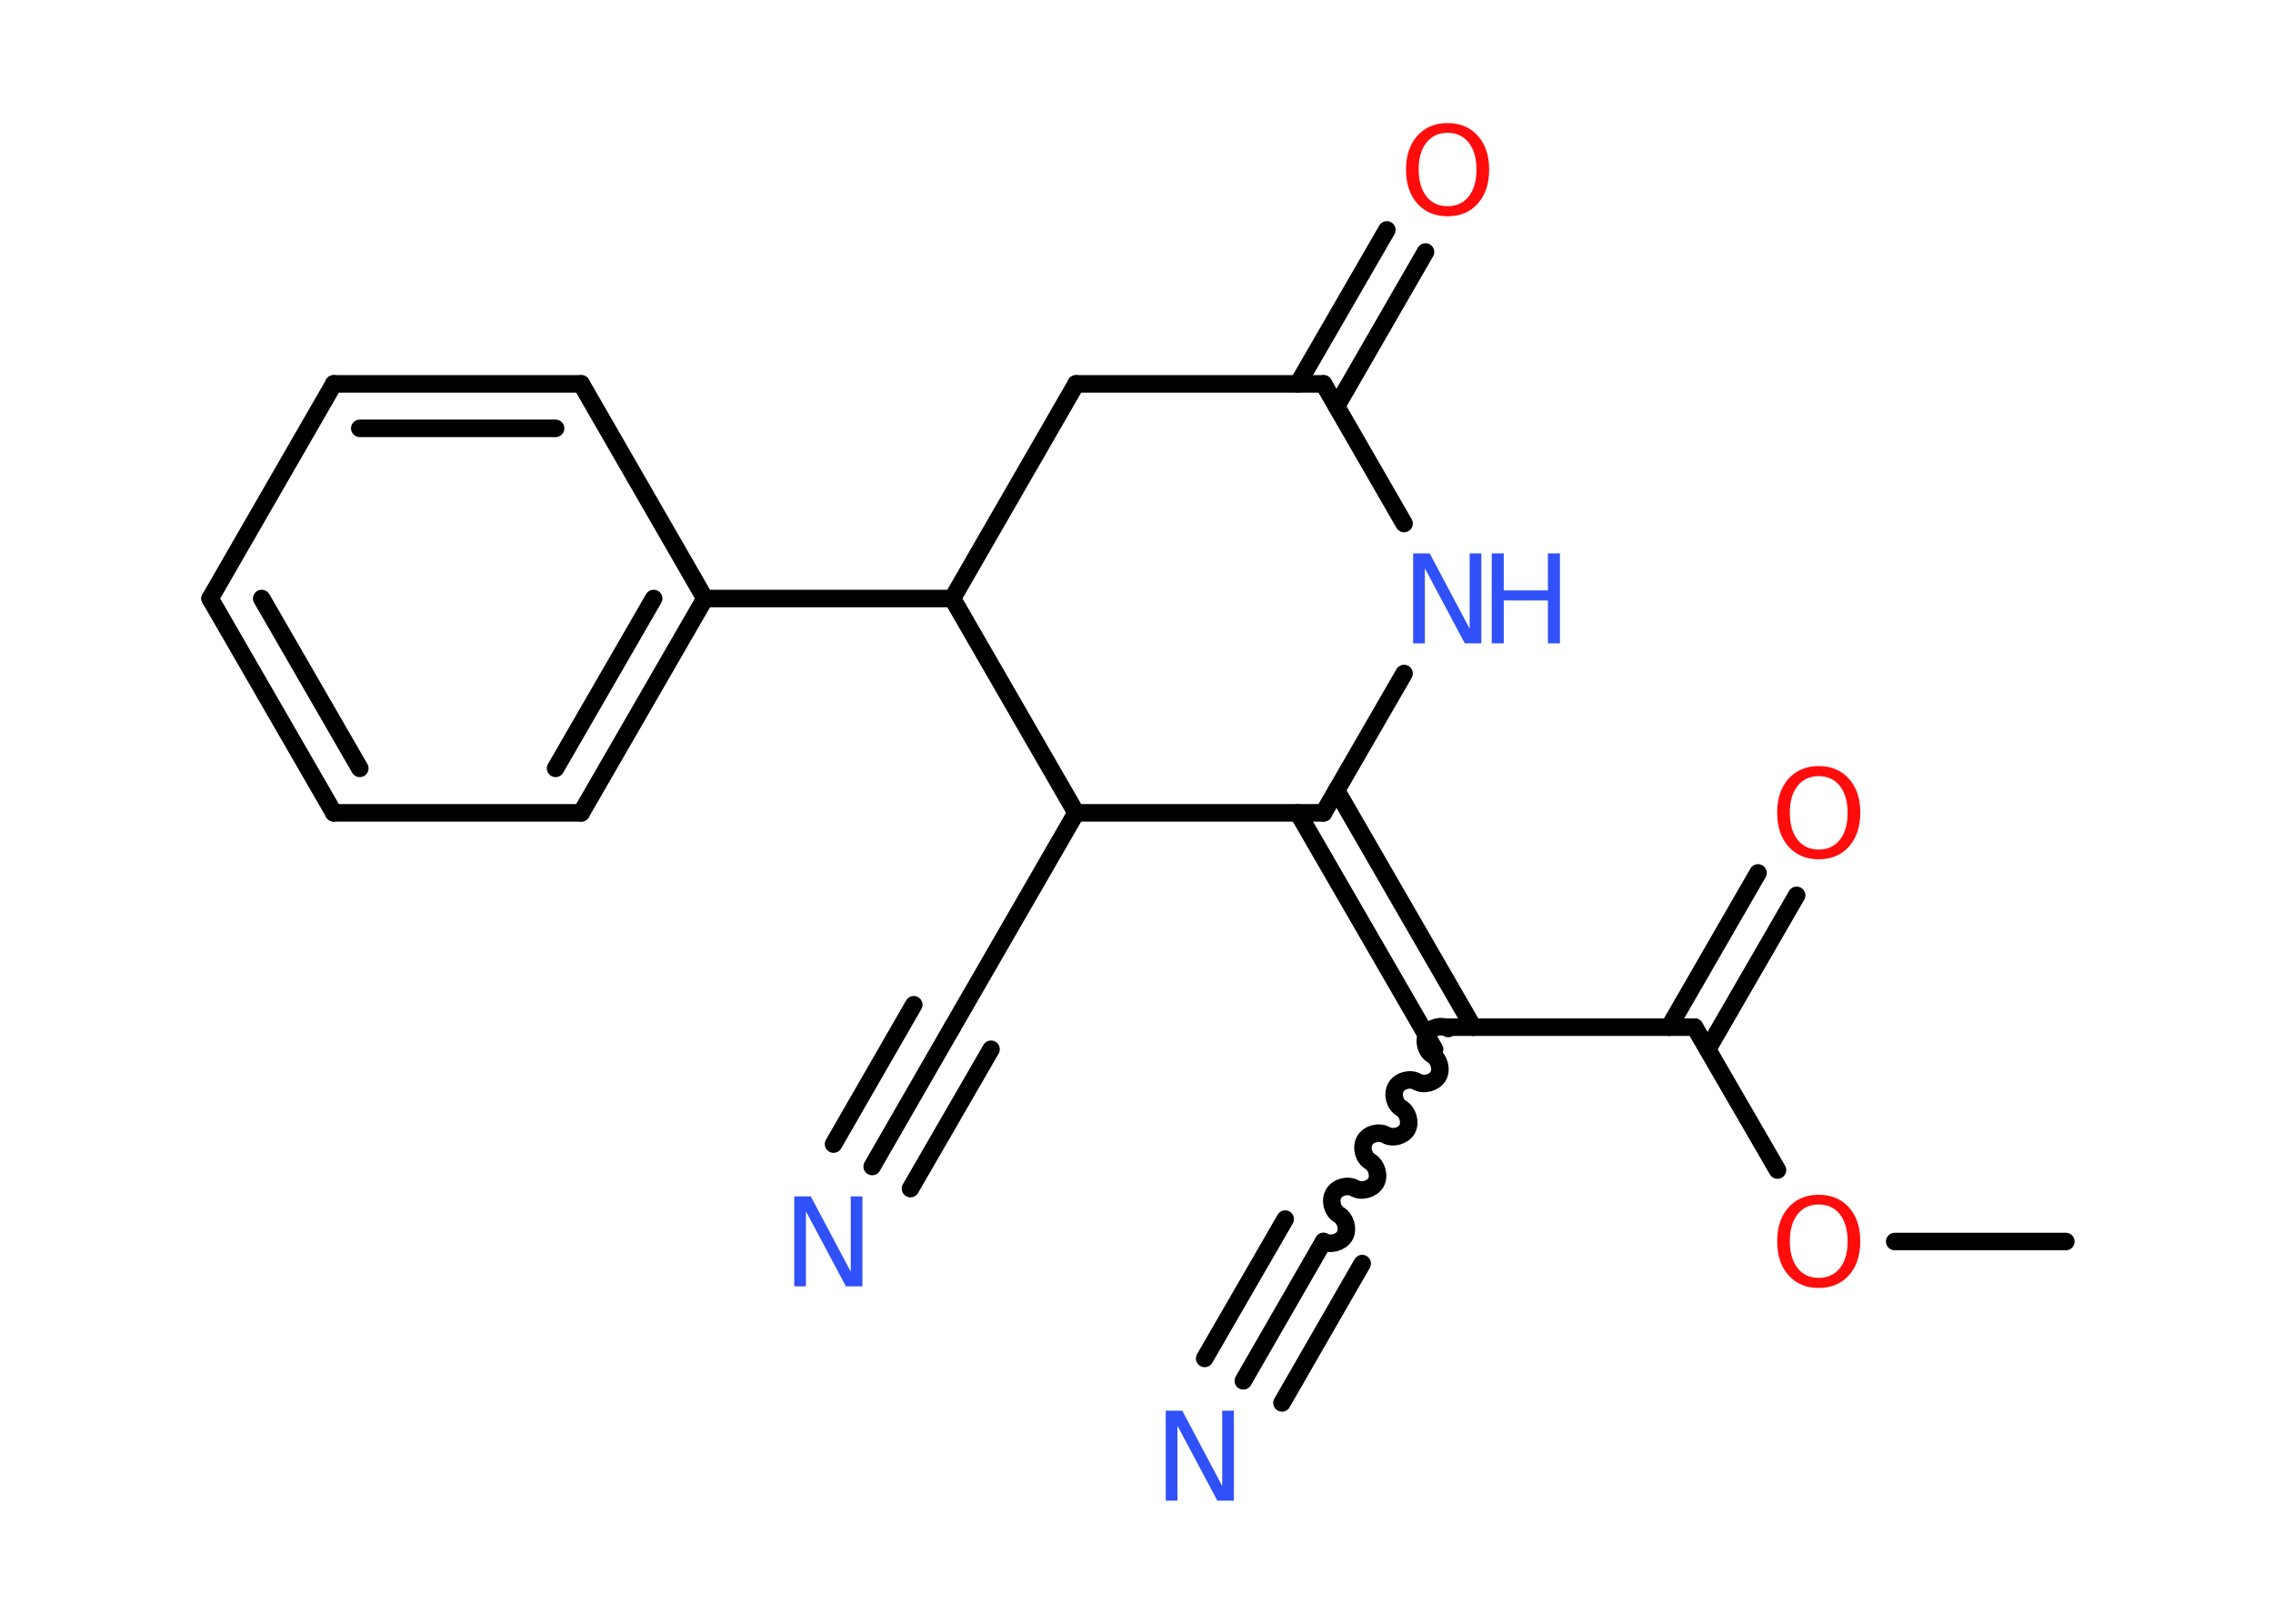 <?xml version='1.0' encoding='UTF-8'?>
<!DOCTYPE svg PUBLIC "-//W3C//DTD SVG 1.1//EN" "http://www.w3.org/Graphics/SVG/1.1/DTD/svg11.dtd">
<svg version='1.2' xmlns='http://www.w3.org/2000/svg' xmlns:xlink='http://www.w3.org/1999/xlink' width='70.0mm' height='50.0mm' viewBox='0 0 70.0 50.0'>
  <desc>Generated by the Chemistry Development Kit (http://github.com/cdk)</desc>
  <g stroke-linecap='round' stroke-linejoin='round' stroke='#000000' stroke-width='.54' fill='#3050F8'>
    <rect x='.0' y='.0' width='70.0' height='50.0' fill='#FFFFFF' stroke='none'/>
    <g id='mol1' class='mol'>
      <line id='mol1bnd1' class='bond' x1='63.62' y1='38.23' x2='58.35' y2='38.23'/>
      <line id='mol1bnd2' class='bond' x1='54.74' y1='36.03' x2='52.19' y2='31.63'/>
      <g id='mol1bnd3' class='bond'>
        <line x1='51.4' y1='31.63' x2='54.14' y2='26.88'/>
        <line x1='52.59' y1='32.31' x2='55.33' y2='27.57'/>
      </g>
      <line id='mol1bnd4' class='bond' x1='52.19' y1='31.63' x2='44.57' y2='31.63'/>
      <path id='mol1bnd5' class='bond' d='M40.76 38.23c.21 .12 .53 .03 .65 -.17c.12 -.21 .03 -.53 -.17 -.65c-.21 -.12 -.29 -.44 -.17 -.65c.12 -.21 .44 -.29 .65 -.17c.21 .12 .53 .03 .65 -.17c.12 -.21 .03 -.53 -.17 -.65c-.21 -.12 -.29 -.44 -.17 -.65c.12 -.21 .44 -.29 .65 -.17c.21 .12 .53 .03 .65 -.17c.12 -.21 .03 -.53 -.17 -.65c-.21 -.12 -.29 -.44 -.17 -.65c.12 -.21 .44 -.29 .65 -.17c.21 .12 .53 .03 .65 -.17c.12 -.21 .03 -.53 -.17 -.65c-.21 -.12 -.29 -.44 -.17 -.65c.12 -.21 .44 -.29 .65 -.17' fill='none' stroke='#000000' stroke-width='.54'/>
      <g id='mol1bnd6' class='bond'>
        <line x1='40.76' y1='38.23' x2='38.29' y2='42.52'/>
        <line x1='41.95' y1='38.91' x2='39.48' y2='43.2'/>
        <line x1='39.58' y1='37.54' x2='37.1' y2='41.83'/>
      </g>
      <g id='mol1bnd7' class='bond'>
        <line x1='44.18' y1='32.31' x2='39.97' y2='25.03'/>
        <line x1='45.37' y1='31.63' x2='41.16' y2='24.34'/>
      </g>
      <line id='mol1bnd8' class='bond' x1='40.76' y1='25.03' x2='43.24' y2='20.74'/>
      <line id='mol1bnd9' class='bond' x1='43.24' y1='16.12' x2='40.76' y2='11.82'/>
      <g id='mol1bnd10' class='bond'>
        <line x1='39.97' y1='11.82' x2='42.71' y2='7.08'/>
        <line x1='41.16' y1='12.51' x2='43.9' y2='7.76'/>
      </g>
      <line id='mol1bnd11' class='bond' x1='40.76' y1='11.82' x2='33.14' y2='11.82'/>
      <line id='mol1bnd12' class='bond' x1='33.14' y1='11.82' x2='29.33' y2='18.43'/>
      <line id='mol1bnd13' class='bond' x1='29.33' y1='18.43' x2='21.71' y2='18.43'/>
      <g id='mol1bnd14' class='bond'>
        <line x1='17.9' y1='25.03' x2='21.71' y2='18.43'/>
        <line x1='17.11' y1='23.66' x2='20.13' y2='18.43'/>
      </g>
      <line id='mol1bnd15' class='bond' x1='17.9' y1='25.03' x2='10.28' y2='25.03'/>
      <g id='mol1bnd16' class='bond'>
        <line x1='6.47' y1='18.43' x2='10.28' y2='25.03'/>
        <line x1='8.06' y1='18.43' x2='11.08' y2='23.66'/>
      </g>
      <line id='mol1bnd17' class='bond' x1='6.47' y1='18.43' x2='10.28' y2='11.82'/>
      <g id='mol1bnd18' class='bond'>
        <line x1='17.9' y1='11.82' x2='10.28' y2='11.82'/>
        <line x1='17.11' y1='13.19' x2='11.08' y2='13.19'/>
      </g>
      <line id='mol1bnd19' class='bond' x1='21.71' y1='18.43' x2='17.9' y2='11.82'/>
      <line id='mol1bnd20' class='bond' x1='29.33' y1='18.43' x2='33.14' y2='25.03'/>
      <line id='mol1bnd21' class='bond' x1='40.76' y1='25.03' x2='33.14' y2='25.03'/>
      <line id='mol1bnd22' class='bond' x1='33.14' y1='25.03' x2='29.33' y2='31.63'/>
      <g id='mol1bnd23' class='bond'>
        <line x1='29.33' y1='31.63' x2='26.86' y2='35.92'/>
        <line x1='30.52' y1='32.31' x2='28.04' y2='36.6'/>
        <line x1='28.14' y1='30.94' x2='25.67' y2='35.23'/>
      </g>
      <path id='mol1atm2' class='atom' d='M56.01 37.09q-.41 .0 -.65 .3q-.24 .3 -.24 .83q.0 .52 .24 .83q.24 .3 .65 .3q.41 .0 .65 -.3q.24 -.3 .24 -.83q.0 -.52 -.24 -.83q-.24 -.3 -.65 -.3zM56.01 36.79q.58 .0 .93 .39q.35 .39 .35 1.04q.0 .66 -.35 1.05q-.35 .39 -.93 .39q-.58 .0 -.93 -.39q-.35 -.39 -.35 -1.05q.0 -.65 .35 -1.04q.35 -.39 .93 -.39z' stroke='none' fill='#FF0D0D'/>
      <path id='mol1atm4' class='atom' d='M56.01 23.9q-.41 .0 -.65 .3q-.24 .3 -.24 .83q.0 .52 .24 .83q.24 .3 .65 .3q.41 .0 .65 -.3q.24 -.3 .24 -.83q.0 -.52 -.24 -.83q-.24 -.3 -.65 -.3zM56.01 23.59q.58 .0 .93 .39q.35 .39 .35 1.04q.0 .66 -.35 1.05q-.35 .39 -.93 .39q-.58 .0 -.93 -.39q-.35 -.39 -.35 -1.05q.0 -.65 .35 -1.04q.35 -.39 .93 -.39z' stroke='none' fill='#FF0D0D'/>
      <path id='mol1atm7' class='atom' d='M35.91 43.44h.5l1.23 2.32v-2.32h.36v2.77h-.51l-1.23 -2.31v2.31h-.36v-2.77z' stroke='none'/>
      <g id='mol1atm9' class='atom'>
        <path d='M43.53 17.04h.5l1.23 2.32v-2.32h.36v2.77h-.51l-1.23 -2.31v2.31h-.36v-2.77z' stroke='none'/>
        <path d='M45.94 17.04h.37v1.14h1.36v-1.14h.37v2.77h-.37v-1.32h-1.36v1.32h-.37v-2.77z' stroke='none'/>
      </g>
      <path id='mol1atm11' class='atom' d='M44.58 4.09q-.41 .0 -.65 .3q-.24 .3 -.24 .83q.0 .52 .24 .83q.24 .3 .65 .3q.41 .0 .65 -.3q.24 -.3 .24 -.83q.0 -.52 -.24 -.83q-.24 -.3 -.65 -.3zM44.58 3.79q.58 .0 .93 .39q.35 .39 .35 1.04q.0 .66 -.35 1.05q-.35 .39 -.93 .39q-.58 .0 -.93 -.39q-.35 -.39 -.35 -1.05q.0 -.65 .35 -1.04q.35 -.39 .93 -.39z' stroke='none' fill='#FF0D0D'/>
      <path id='mol1atm22' class='atom' d='M24.47 36.84h.5l1.23 2.32v-2.32h.36v2.77h-.51l-1.23 -2.31v2.31h-.36v-2.77z' stroke='none'/>
    </g>
  </g>
</svg>
